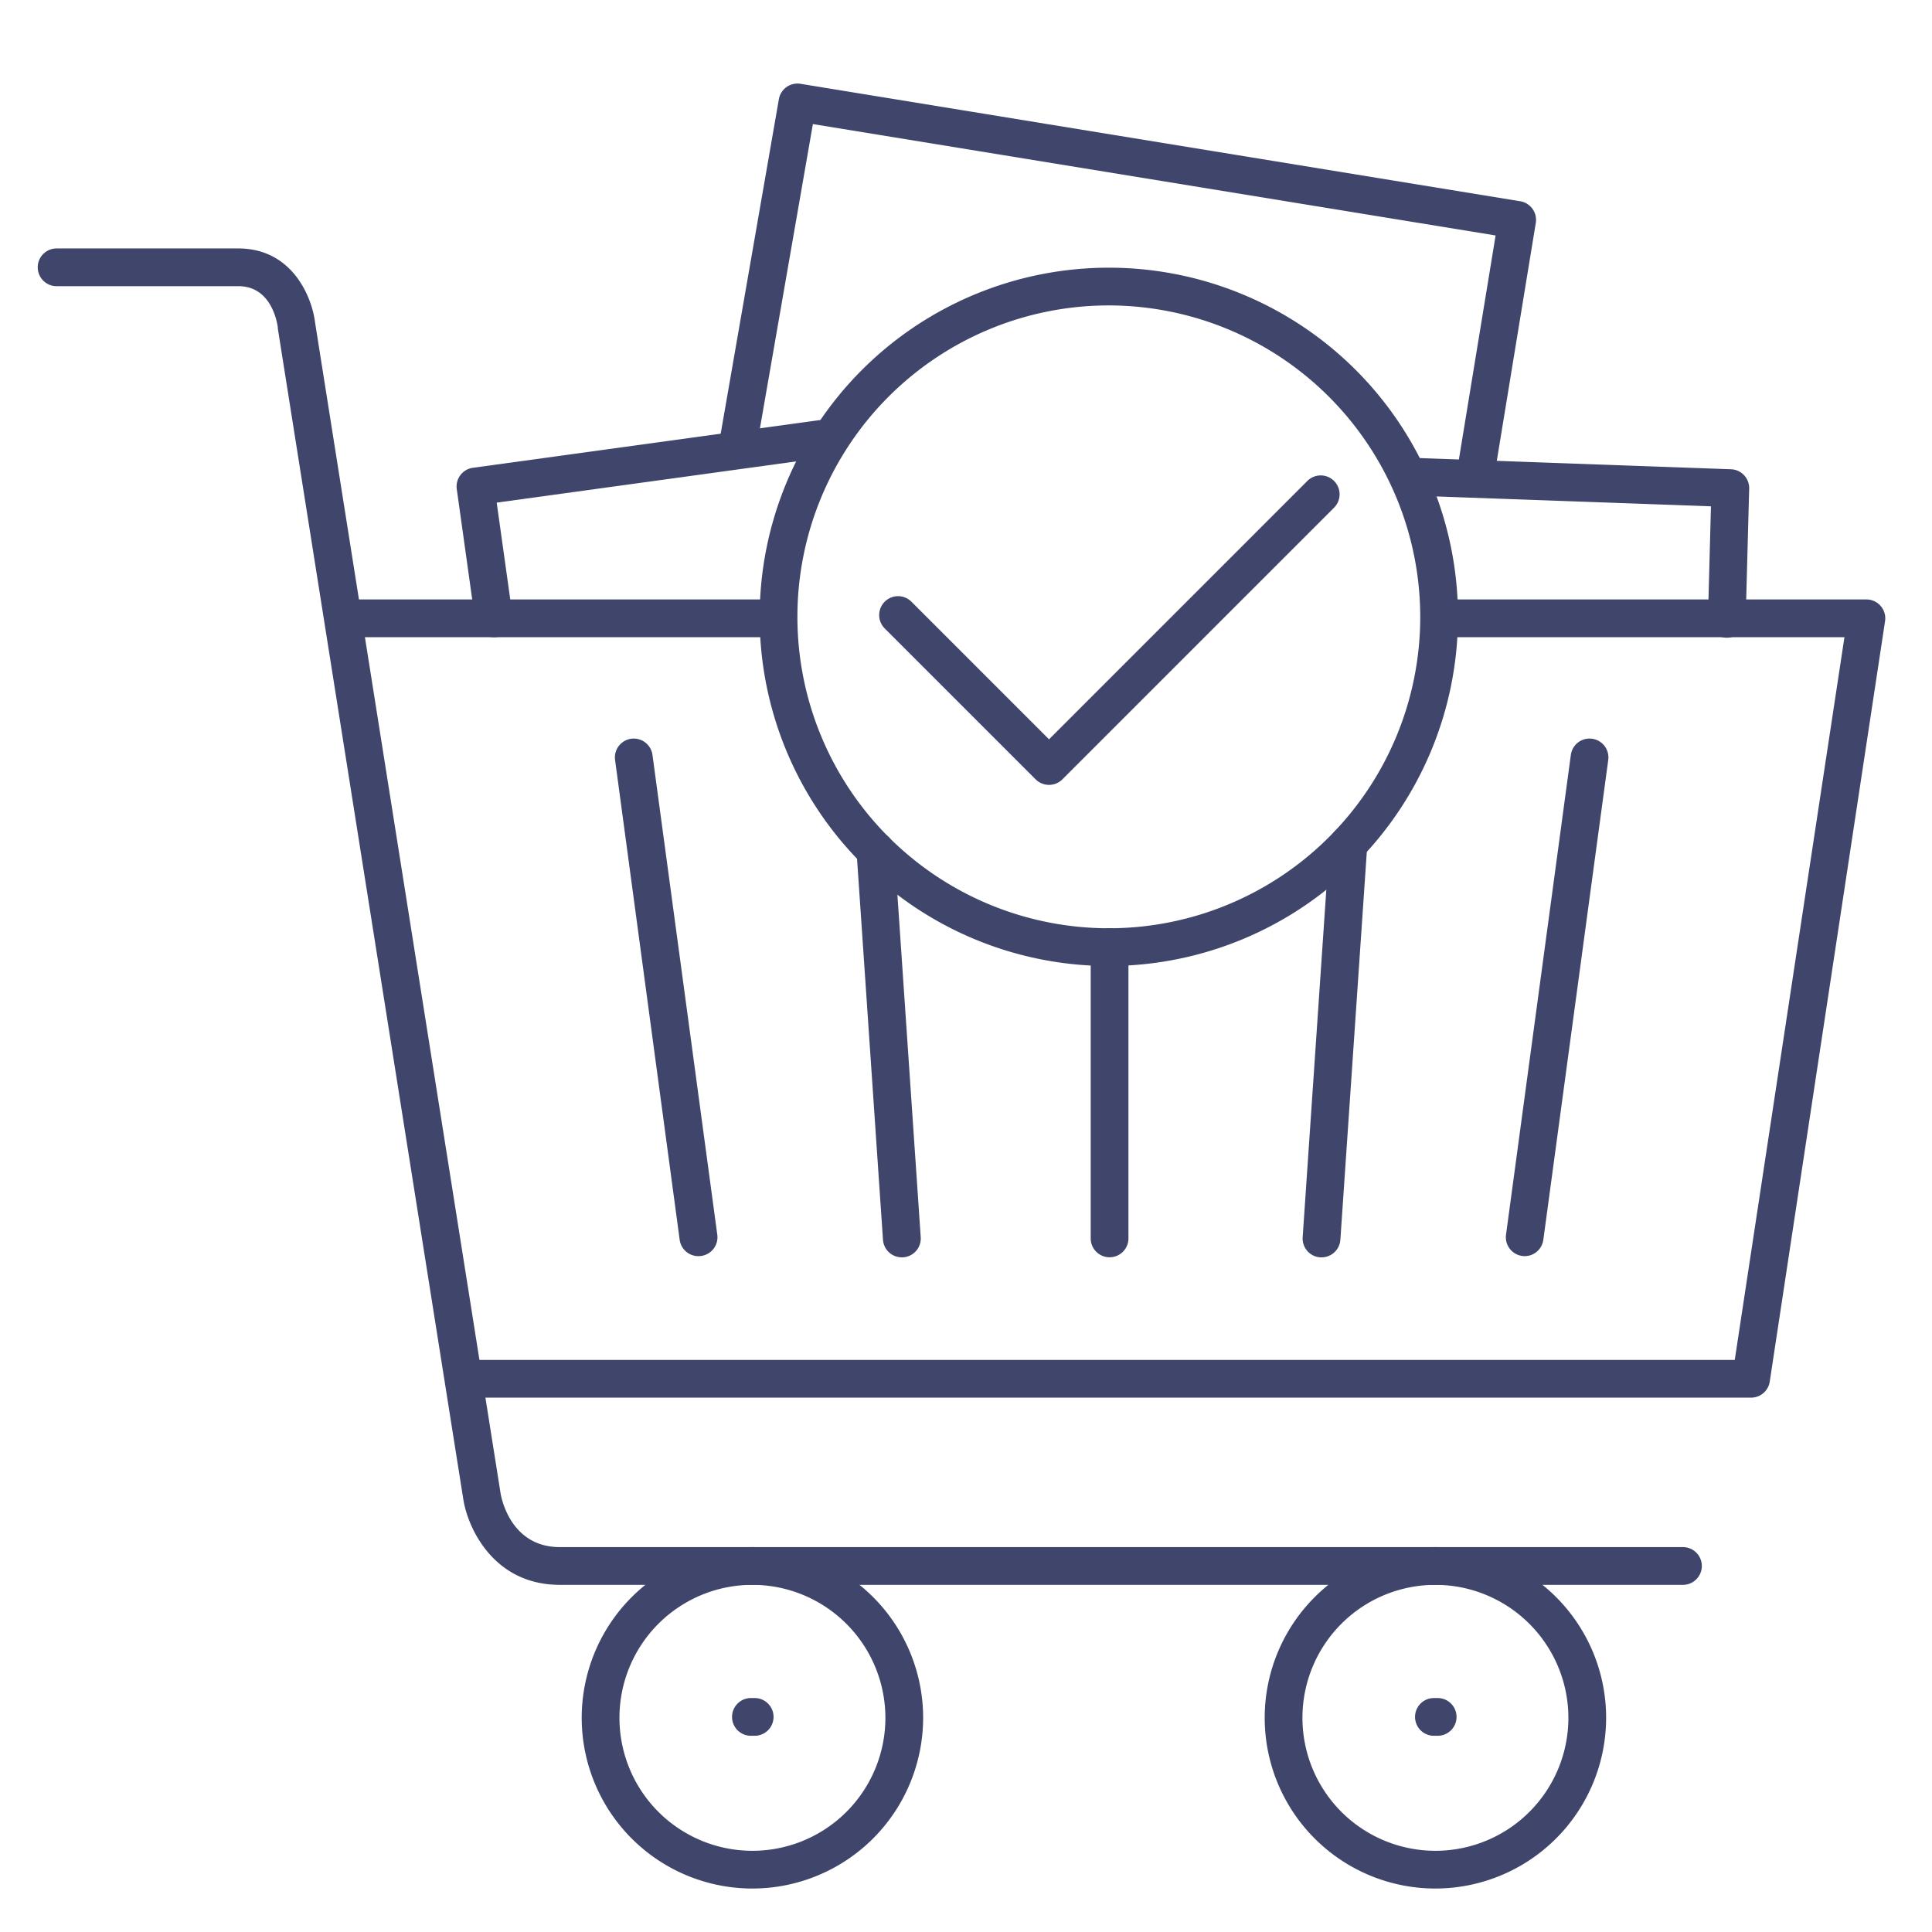 <?xml version="1.0" ?><svg id="Lines" viewBox="0 0 512 512" xmlns="http://www.w3.org/2000/svg"><defs><style>.cls-1{fill:#3f456b;}</style></defs><title/><path class="cls-1" d="M130.94,168.87a5,5,0,0,1-5-4.31l-4.89-34.94a5,5,0,0,1,4.27-5.65l93.95-12.92a5,5,0,0,1,1.36,9.9l-89,12.25,4.2,30a5,5,0,0,1-4.26,5.64A5.62,5.62,0,0,1,130.94,168.87Z"/><path class="cls-1" d="M457.63,169h-.14a5,5,0,0,1-4.86-5.13l.79-29.69-78.52-2.82a5,5,0,1,1,.36-10l83.47,3a5,5,0,0,1,4.82,5.13l-.93,34.64A5,5,0,0,1,457.63,169Z"/><path class="cls-1" d="M391,131a5.79,5.79,0,0,1-.82-.07,5,5,0,0,1-4.12-5.74L396.35,62.4,215.42,32.88,200.26,120a5,5,0,1,1-9.85-1.72l16-92a5,5,0,0,1,5.73-4.07L402.9,53.34A5,5,0,0,1,407,59.08l-11.1,67.72A5,5,0,0,1,391,131Z"/><path class="cls-1" d="M278,208a5,5,0,0,1-3.54-1.46l-40-40a5,5,0,0,1,7.08-7.08L278,195.93l68.46-68.47a5,5,0,0,1,7.08,7.08l-72,72A5,5,0,0,1,278,208Z"/><path class="cls-1" d="M293.85,256a92.53,92.53,0,1,1,92.53-92.53A92.64,92.64,0,0,1,293.85,256Zm0-175.06a82.53,82.53,0,1,0,82.53,82.53A82.63,82.63,0,0,0,293.85,80.94Z"/><path class="cls-1" d="M206,168.86H91.48a5,5,0,0,1,0-10H206a5,5,0,0,1,0,10Z"/><path class="cls-1" d="M464,370.39H123.52a5,5,0,1,1,0-10H459.73L488.8,168.86H382a5,5,0,0,1,0-10H494.62a5,5,0,0,1,4.94,5.75L469,366.14A5,5,0,0,1,464,370.39Z"/><path class="cls-1" d="M446,420H148.36c-17.4,0-24.34-14.83-25.58-22.68L73.63,87.08a2,2,0,0,1,0-.24c-.13-1.1-1.59-11-10.44-11H15a5,5,0,0,1,0-10H63.15c14.31,0,19.56,12.87,20.37,19.78l49.14,310.14c.24,1.44,2.78,14.24,15.7,14.24H446a5,5,0,0,1,0,10Z"/><path class="cls-1" d="M294.05,333.19a5,5,0,0,1-5-5V251a5,5,0,1,1,10,0v77.19A5,5,0,0,1,294.05,333.19Z"/><path class="cls-1" d="M185.12,332.89a5,5,0,0,1-5-4.34L163,201.4a5,5,0,1,1,9.91-1.34l17.18,127.16a5,5,0,0,1-4.29,5.62A5.16,5.16,0,0,1,185.12,332.89Z"/><path class="cls-1" d="M239,333.21a5,5,0,0,1-5-4.66l-7-102.82a5,5,0,1,1,10-.68l7,102.83a5,5,0,0,1-4.65,5.32Z"/><path class="cls-1" d="M404.07,332.89a5.16,5.16,0,0,1-.67-.05,5,5,0,0,1-4.29-5.62l17.18-127.16a5,5,0,1,1,9.91,1.34L409,328.55A5,5,0,0,1,404.07,332.89Z"/><path class="cls-1" d="M350.21,333.21h-.35a5,5,0,0,1-4.64-5.32l7.11-104.47a5,5,0,0,1,10,.68l-7.12,104.46A5,5,0,0,1,350.21,333.21Z"/><path class="cls-1" d="M380.4,500.48a45.24,45.24,0,1,1,45.24-45.24A45.29,45.29,0,0,1,380.4,500.48Zm0-80.48a35.24,35.24,0,1,0,35.24,35.24A35.28,35.28,0,0,0,380.4,420Z"/><path class="cls-1" d="M381,460h-1a5,5,0,0,1,0-10h1a5,5,0,0,1,0,10Z"/><path class="cls-1" d="M199.4,500.48a45.24,45.24,0,1,1,45.24-45.24A45.29,45.29,0,0,1,199.4,500.48Zm0-80.48a35.24,35.24,0,1,0,35.24,35.24A35.28,35.28,0,0,0,199.4,420Z"/><path class="cls-1" d="M200,460h-1a5,5,0,0,1,0-10h1a5,5,0,0,1,0,10Z"/></svg>